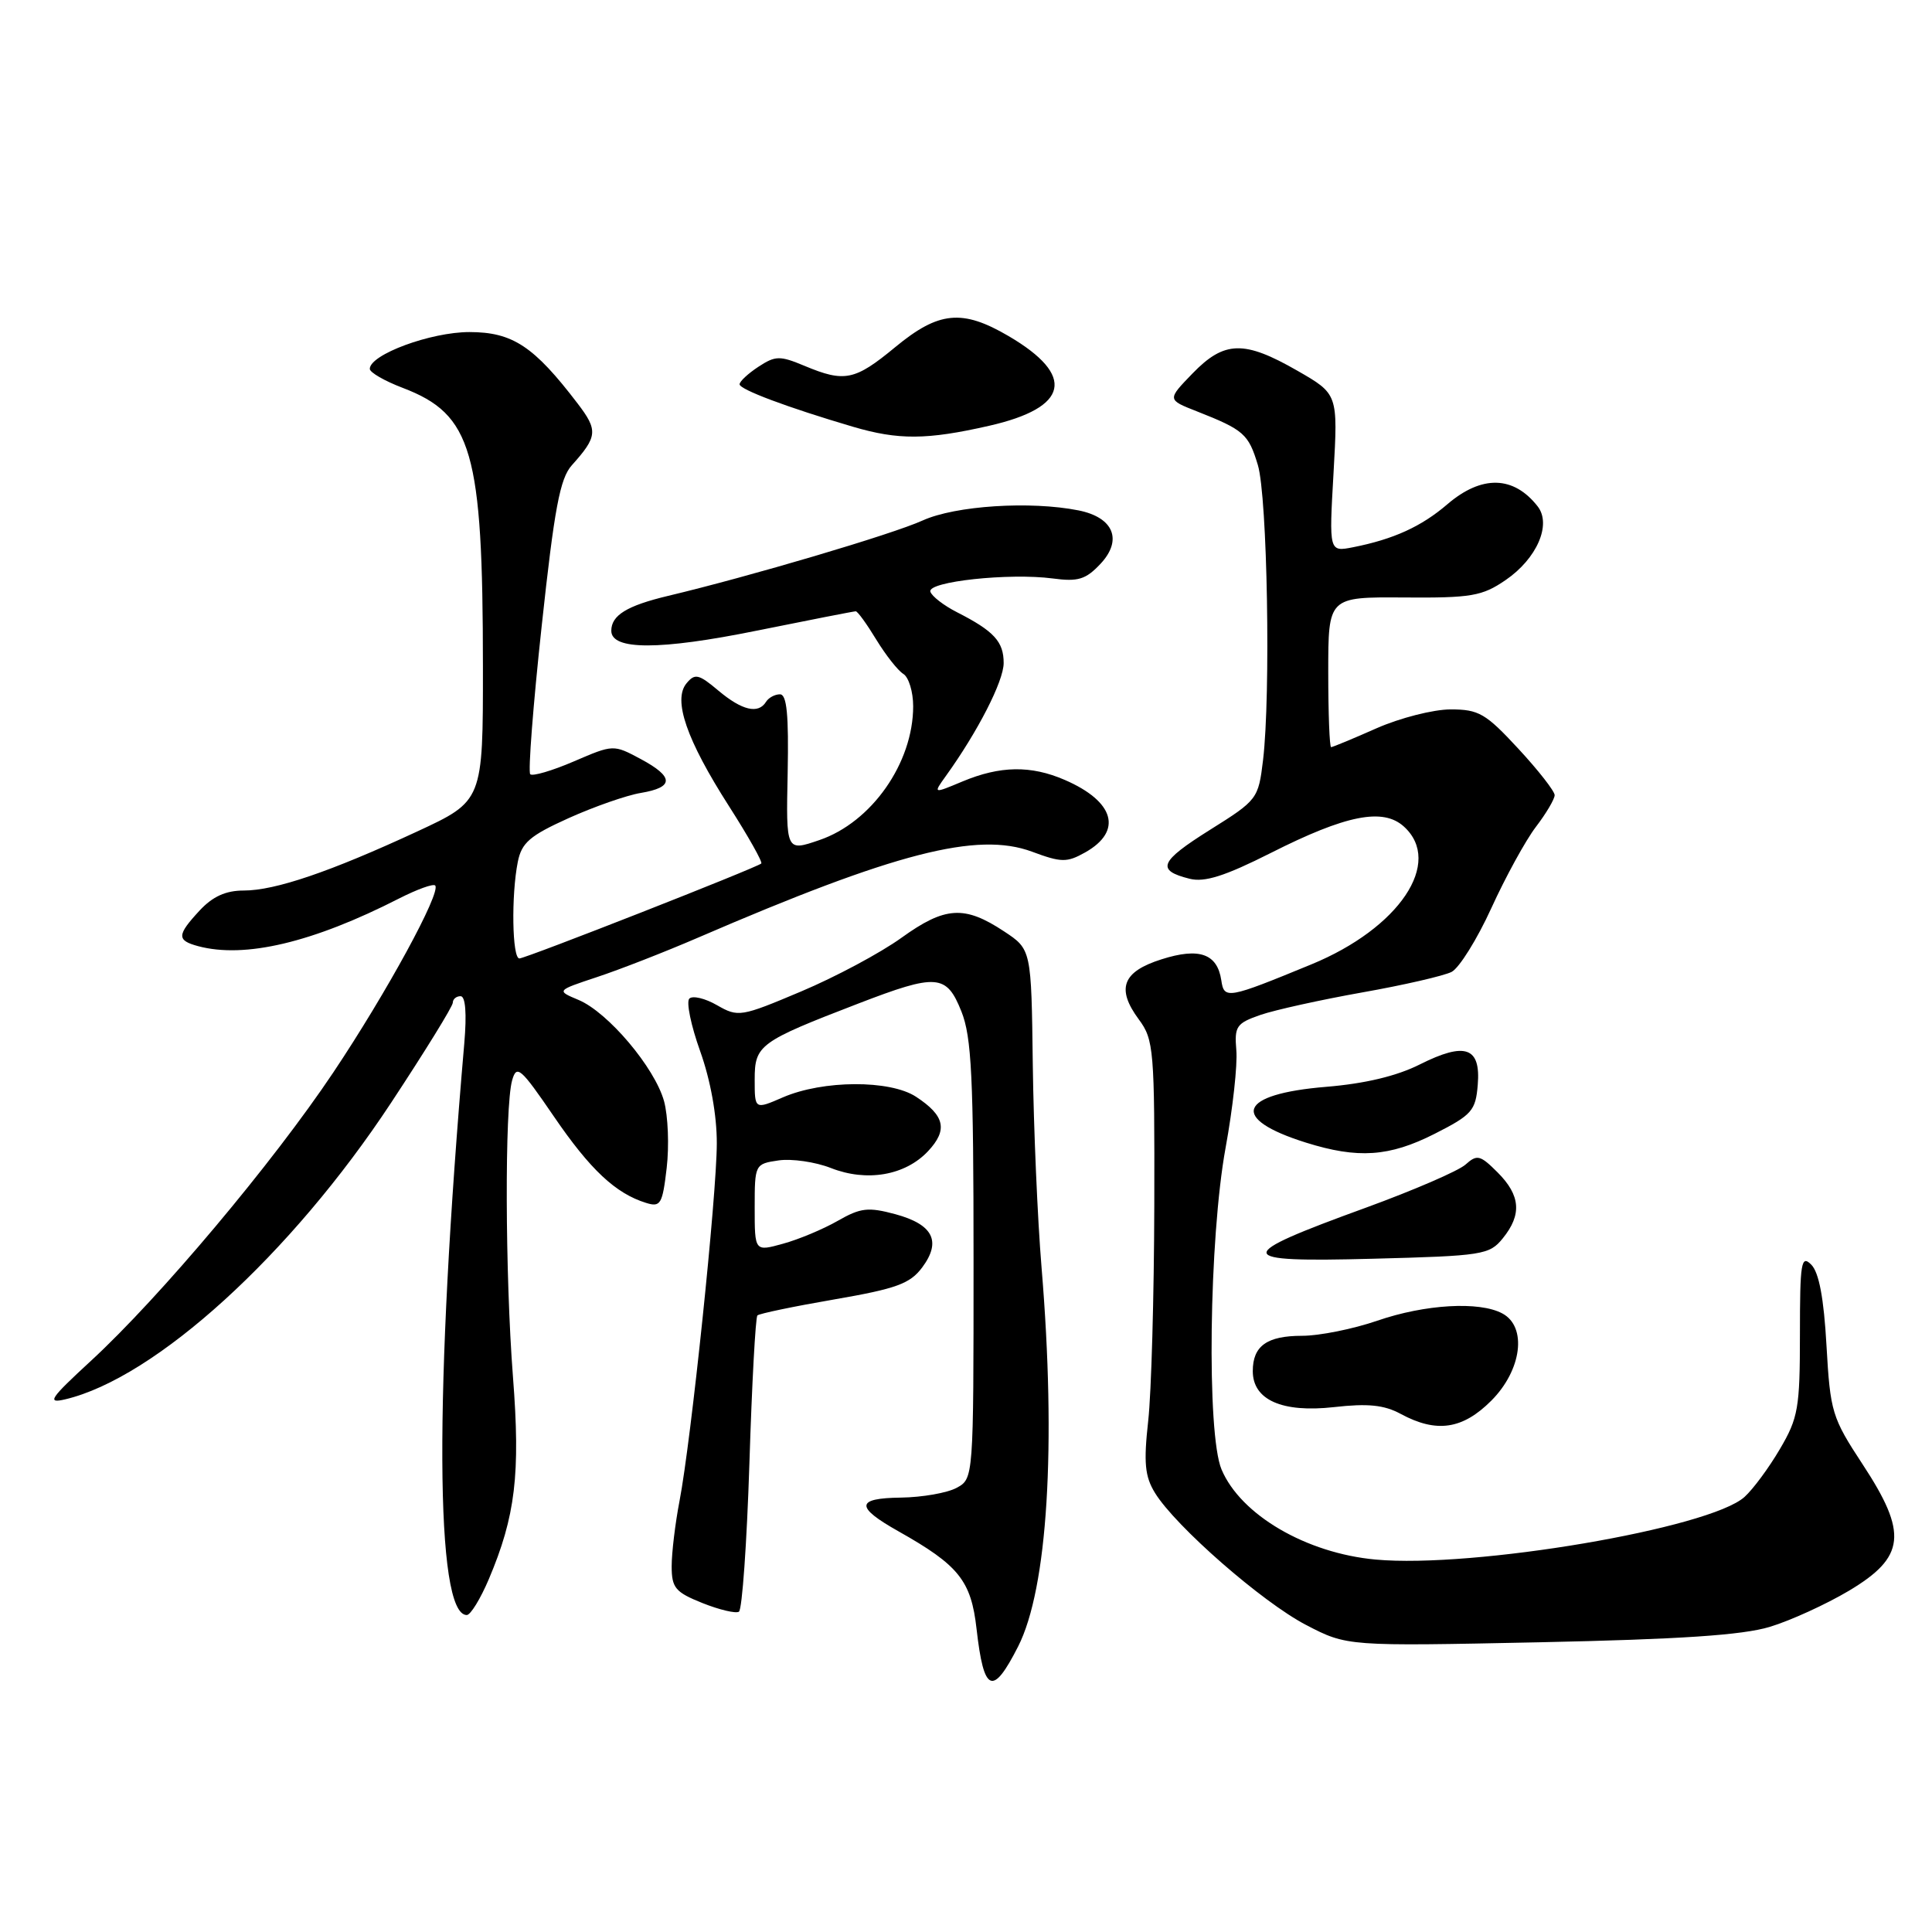 <?xml version="1.0" encoding="UTF-8" standalone="no"?>
<!DOCTYPE svg PUBLIC "-//W3C//DTD SVG 1.1//EN" "http://www.w3.org/Graphics/SVG/1.1/DTD/svg11.dtd" >
<svg xmlns="http://www.w3.org/2000/svg" xmlns:xlink="http://www.w3.org/1999/xlink" version="1.1" viewBox="0 0 256 256">
 <g >
 <path fill="currentColor"
d=" M 134.90 218.18 C 138.81 210.50 139.98 191.66 138.01 167.93 C 137.48 161.56 136.96 149.48 136.85 141.08 C 136.66 125.80 136.66 125.80 133.04 123.41 C 127.79 119.94 125.23 120.10 119.45 124.26 C 116.68 126.26 110.69 129.46 106.16 131.37 C 98.16 134.75 97.82 134.80 95.02 133.20 C 93.43 132.28 91.78 131.89 91.34 132.32 C 90.91 132.76 91.56 135.90 92.78 139.30 C 94.15 143.14 94.99 147.79 94.98 151.50 C 94.97 158.44 91.57 190.94 90.04 198.89 C 89.47 201.85 89.00 205.74 89.00 207.53 C 89.00 210.40 89.48 210.97 93.07 212.41 C 95.30 213.30 97.48 213.82 97.91 213.56 C 98.34 213.29 98.96 204.46 99.30 193.92 C 99.63 183.38 100.11 174.55 100.36 174.30 C 100.61 174.06 105.20 173.10 110.55 172.18 C 118.78 170.76 120.58 170.10 122.19 167.95 C 124.77 164.49 123.65 162.25 118.65 160.89 C 115.04 159.92 114.04 160.03 111.00 161.77 C 109.08 162.87 105.81 164.24 103.75 164.80 C 100.00 165.84 100.00 165.84 100.00 160.03 C 100.00 154.28 100.03 154.22 103.17 153.76 C 104.92 153.51 108.04 153.96 110.10 154.77 C 114.86 156.64 119.94 155.76 122.97 152.54 C 125.62 149.71 125.20 147.83 121.37 145.32 C 117.92 143.07 109.05 143.11 103.75 145.40 C 100.00 147.03 100.00 147.03 100.00 143.04 C 100.00 138.47 100.61 138.03 113.72 132.98 C 124.14 128.97 125.41 129.06 127.39 134.02 C 128.74 137.39 129.00 142.72 129.00 166.99 C 129.00 195.93 129.00 195.93 126.75 197.15 C 125.51 197.82 122.20 198.40 119.38 198.44 C 113.38 198.51 113.30 199.67 119.04 202.90 C 127.05 207.41 128.68 209.44 129.40 215.85 C 130.36 224.31 131.53 224.81 134.90 218.18 Z  M 234.50 215.57 C 237.25 214.74 241.97 212.58 245.00 210.78 C 252.48 206.31 252.82 203.18 246.80 194.02 C 242.75 187.85 242.52 187.11 242.02 178.31 C 241.67 172.00 241.02 168.59 240.00 167.57 C 238.67 166.24 238.50 167.26 238.50 176.79 C 238.50 186.57 238.27 187.89 235.85 192.00 C 234.40 194.48 232.29 197.33 231.16 198.35 C 226.56 202.52 195.22 207.84 182.28 206.65 C 173.08 205.81 164.40 200.73 161.86 194.71 C 159.87 190.01 160.20 164.09 162.40 152.07 C 163.35 146.89 163.99 141.08 163.82 139.17 C 163.55 135.99 163.83 135.59 167.02 134.48 C 168.94 133.82 175.01 132.48 180.51 131.50 C 186.00 130.53 191.33 129.30 192.35 128.78 C 193.36 128.25 195.73 124.45 197.61 120.33 C 199.49 116.21 202.14 111.37 203.51 109.57 C 204.88 107.78 206.00 105.88 206.00 105.36 C 206.00 104.84 203.84 102.07 201.19 99.21 C 196.87 94.54 195.95 94.00 192.22 94.00 C 189.93 94.00 185.51 95.13 182.40 96.50 C 179.29 97.88 176.58 99.00 176.38 99.00 C 176.17 99.00 176.00 94.52 176.00 89.05 C 176.00 79.10 176.00 79.10 186.01 79.17 C 194.97 79.24 196.39 78.99 199.49 76.87 C 203.64 74.04 205.62 69.50 203.75 67.10 C 200.56 63.02 196.33 62.92 191.78 66.82 C 188.34 69.77 184.66 71.45 179.30 72.51 C 176.10 73.14 176.10 73.14 176.70 62.67 C 177.29 52.21 177.29 52.21 171.89 49.11 C 164.85 45.07 162.23 45.14 158.02 49.48 C 154.65 52.96 154.65 52.96 158.58 54.50 C 164.82 56.96 165.43 57.50 166.67 61.61 C 167.94 65.79 168.39 92.07 167.36 100.72 C 166.74 105.86 166.62 106.02 160.31 109.97 C 153.64 114.16 153.15 115.32 157.63 116.44 C 159.62 116.94 162.30 116.09 168.39 113.02 C 178.36 107.98 183.25 107.01 186.02 109.52 C 191.27 114.27 185.41 123.00 173.75 127.79 C 162.65 132.36 162.20 132.44 161.83 129.90 C 161.30 126.37 158.91 125.52 153.92 127.11 C 148.72 128.75 147.88 130.99 150.90 135.08 C 152.89 137.76 153.00 139.11 152.95 159.71 C 152.92 171.69 152.56 184.56 152.14 188.30 C 151.53 193.82 151.70 195.62 153.03 197.80 C 155.74 202.23 167.26 212.30 173.07 215.32 C 178.50 218.14 178.50 218.14 204.00 217.61 C 222.54 217.22 230.87 216.67 234.50 215.57 Z  M 64.77 209.25 C 68.30 200.91 68.97 195.33 67.97 182.44 C 66.93 168.96 66.86 146.69 67.86 143.15 C 68.46 141.03 68.97 141.47 73.38 147.92 C 78.20 154.98 81.57 158.14 85.61 159.39 C 87.53 159.99 87.78 159.56 88.34 154.75 C 88.68 151.84 88.52 147.86 87.99 145.91 C 86.76 141.47 80.58 134.15 76.67 132.50 C 73.71 131.26 73.71 131.26 79.10 129.47 C 82.07 128.49 88.10 126.14 92.50 124.24 C 118.61 112.97 129.49 110.17 136.74 112.85 C 140.64 114.30 141.36 114.31 143.79 112.95 C 148.80 110.13 147.69 106.20 141.08 103.34 C 136.60 101.40 132.53 101.46 127.53 103.55 C 123.64 105.18 123.64 105.18 125.32 102.84 C 129.56 96.95 132.98 90.27 132.99 87.87 C 133.00 85.02 131.71 83.62 126.80 81.12 C 125.05 80.23 123.46 79.00 123.28 78.40 C 122.86 77.06 133.73 75.89 139.50 76.65 C 142.86 77.10 143.87 76.79 145.84 74.69 C 148.78 71.53 147.55 68.56 142.91 67.63 C 136.53 66.36 126.60 67.00 122.27 68.96 C 118.26 70.79 99.32 76.39 88.51 78.96 C 83.07 80.26 81.00 81.53 81.00 83.58 C 81.00 86.17 87.43 86.17 100.25 83.57 C 107.23 82.16 113.14 81.00 113.39 81.00 C 113.64 81.00 114.86 82.69 116.11 84.75 C 117.37 86.81 118.98 88.86 119.70 89.30 C 120.41 89.74 121.00 91.67 121.00 93.58 C 121.00 101.10 115.49 108.96 108.56 111.32 C 104.15 112.83 104.15 112.83 104.37 102.41 C 104.52 94.72 104.26 92.00 103.35 92.00 C 102.67 92.00 101.84 92.45 101.50 93.00 C 100.48 94.65 98.32 94.14 95.19 91.51 C 92.58 89.31 92.08 89.20 90.97 90.54 C 89.14 92.74 90.96 98.02 96.60 106.83 C 99.15 110.82 101.08 114.24 100.87 114.42 C 100.19 115.01 69.65 127.00 68.82 127.00 C 67.86 127.00 67.73 118.62 68.61 114.21 C 69.12 111.66 70.20 110.73 75.36 108.40 C 78.74 106.88 83.03 105.38 84.90 105.07 C 89.33 104.33 89.33 102.95 84.89 100.57 C 81.28 98.64 81.27 98.64 76.04 100.89 C 73.16 102.13 70.56 102.89 70.26 102.59 C 69.96 102.29 70.64 93.44 71.78 82.92 C 73.46 67.34 74.20 63.40 75.77 61.65 C 79.18 57.85 79.26 57.03 76.54 53.47 C 70.75 45.88 67.93 44.01 62.21 44.00 C 57.07 44.00 49.00 46.98 49.00 48.88 C 49.00 49.35 50.96 50.48 53.35 51.39 C 62.58 54.91 63.98 59.78 63.99 88.31 C 64.00 106.13 64.00 106.13 55.25 110.19 C 43.77 115.51 36.47 118.00 32.30 118.00 C 29.91 118.00 28.18 118.79 26.45 120.65 C 23.43 123.91 23.40 124.60 26.25 125.37 C 32.44 127.03 41.46 124.89 52.91 119.04 C 55.27 117.84 57.40 117.07 57.66 117.33 C 58.51 118.18 51.22 131.56 44.16 142.11 C 36.15 154.09 21.19 171.89 12.07 180.30 C 6.60 185.34 6.16 186.00 8.64 185.42 C 20.58 182.60 38.56 166.25 51.83 146.11 C 56.32 139.30 60.00 133.34 60.00 132.86 C 60.00 132.39 60.46 132.00 61.03 132.00 C 61.68 132.00 61.86 134.29 61.52 138.25 C 57.52 184.50 57.65 214.00 61.85 214.00 C 62.35 214.00 63.66 211.86 64.77 209.25 Z  M 197.60 185.60 C 201.65 181.55 202.38 175.81 199.07 174.04 C 196.02 172.40 188.83 172.82 182.50 175.00 C 179.30 176.10 174.82 177.00 172.54 177.00 C 167.88 177.00 166.00 178.34 166.00 181.68 C 166.00 185.50 169.89 187.22 176.76 186.45 C 181.26 185.94 183.40 186.16 185.60 187.35 C 190.34 189.91 193.79 189.41 197.60 185.60 Z  M 199.13 164.08 C 201.68 160.94 201.48 158.39 198.44 155.35 C 196.13 153.04 195.72 152.94 194.19 154.31 C 193.26 155.15 187.32 157.71 181.00 160.02 C 163.23 166.48 163.34 167.28 181.88 166.79 C 196.50 166.41 197.36 166.27 199.13 164.08 Z  M 190.07 150.25 C 195.04 147.73 195.53 147.18 195.81 143.74 C 196.22 138.75 194.16 138.02 188.14 141.04 C 185.09 142.58 180.85 143.59 175.73 144.01 C 164.05 144.97 162.87 148.21 173.04 151.40 C 179.93 153.56 184.08 153.28 190.07 150.25 Z  M 131.06 56.42 C 141.66 54.01 142.58 49.77 133.64 44.53 C 127.50 40.93 124.38 41.24 118.62 46.00 C 113.27 50.42 111.92 50.70 106.61 48.48 C 103.33 47.11 102.75 47.12 100.49 48.60 C 99.12 49.50 98.00 50.54 98.00 50.92 C 98.00 51.61 104.32 53.98 113.00 56.54 C 119.04 58.32 122.80 58.30 131.06 56.42 Z "/>
</g>
</svg>